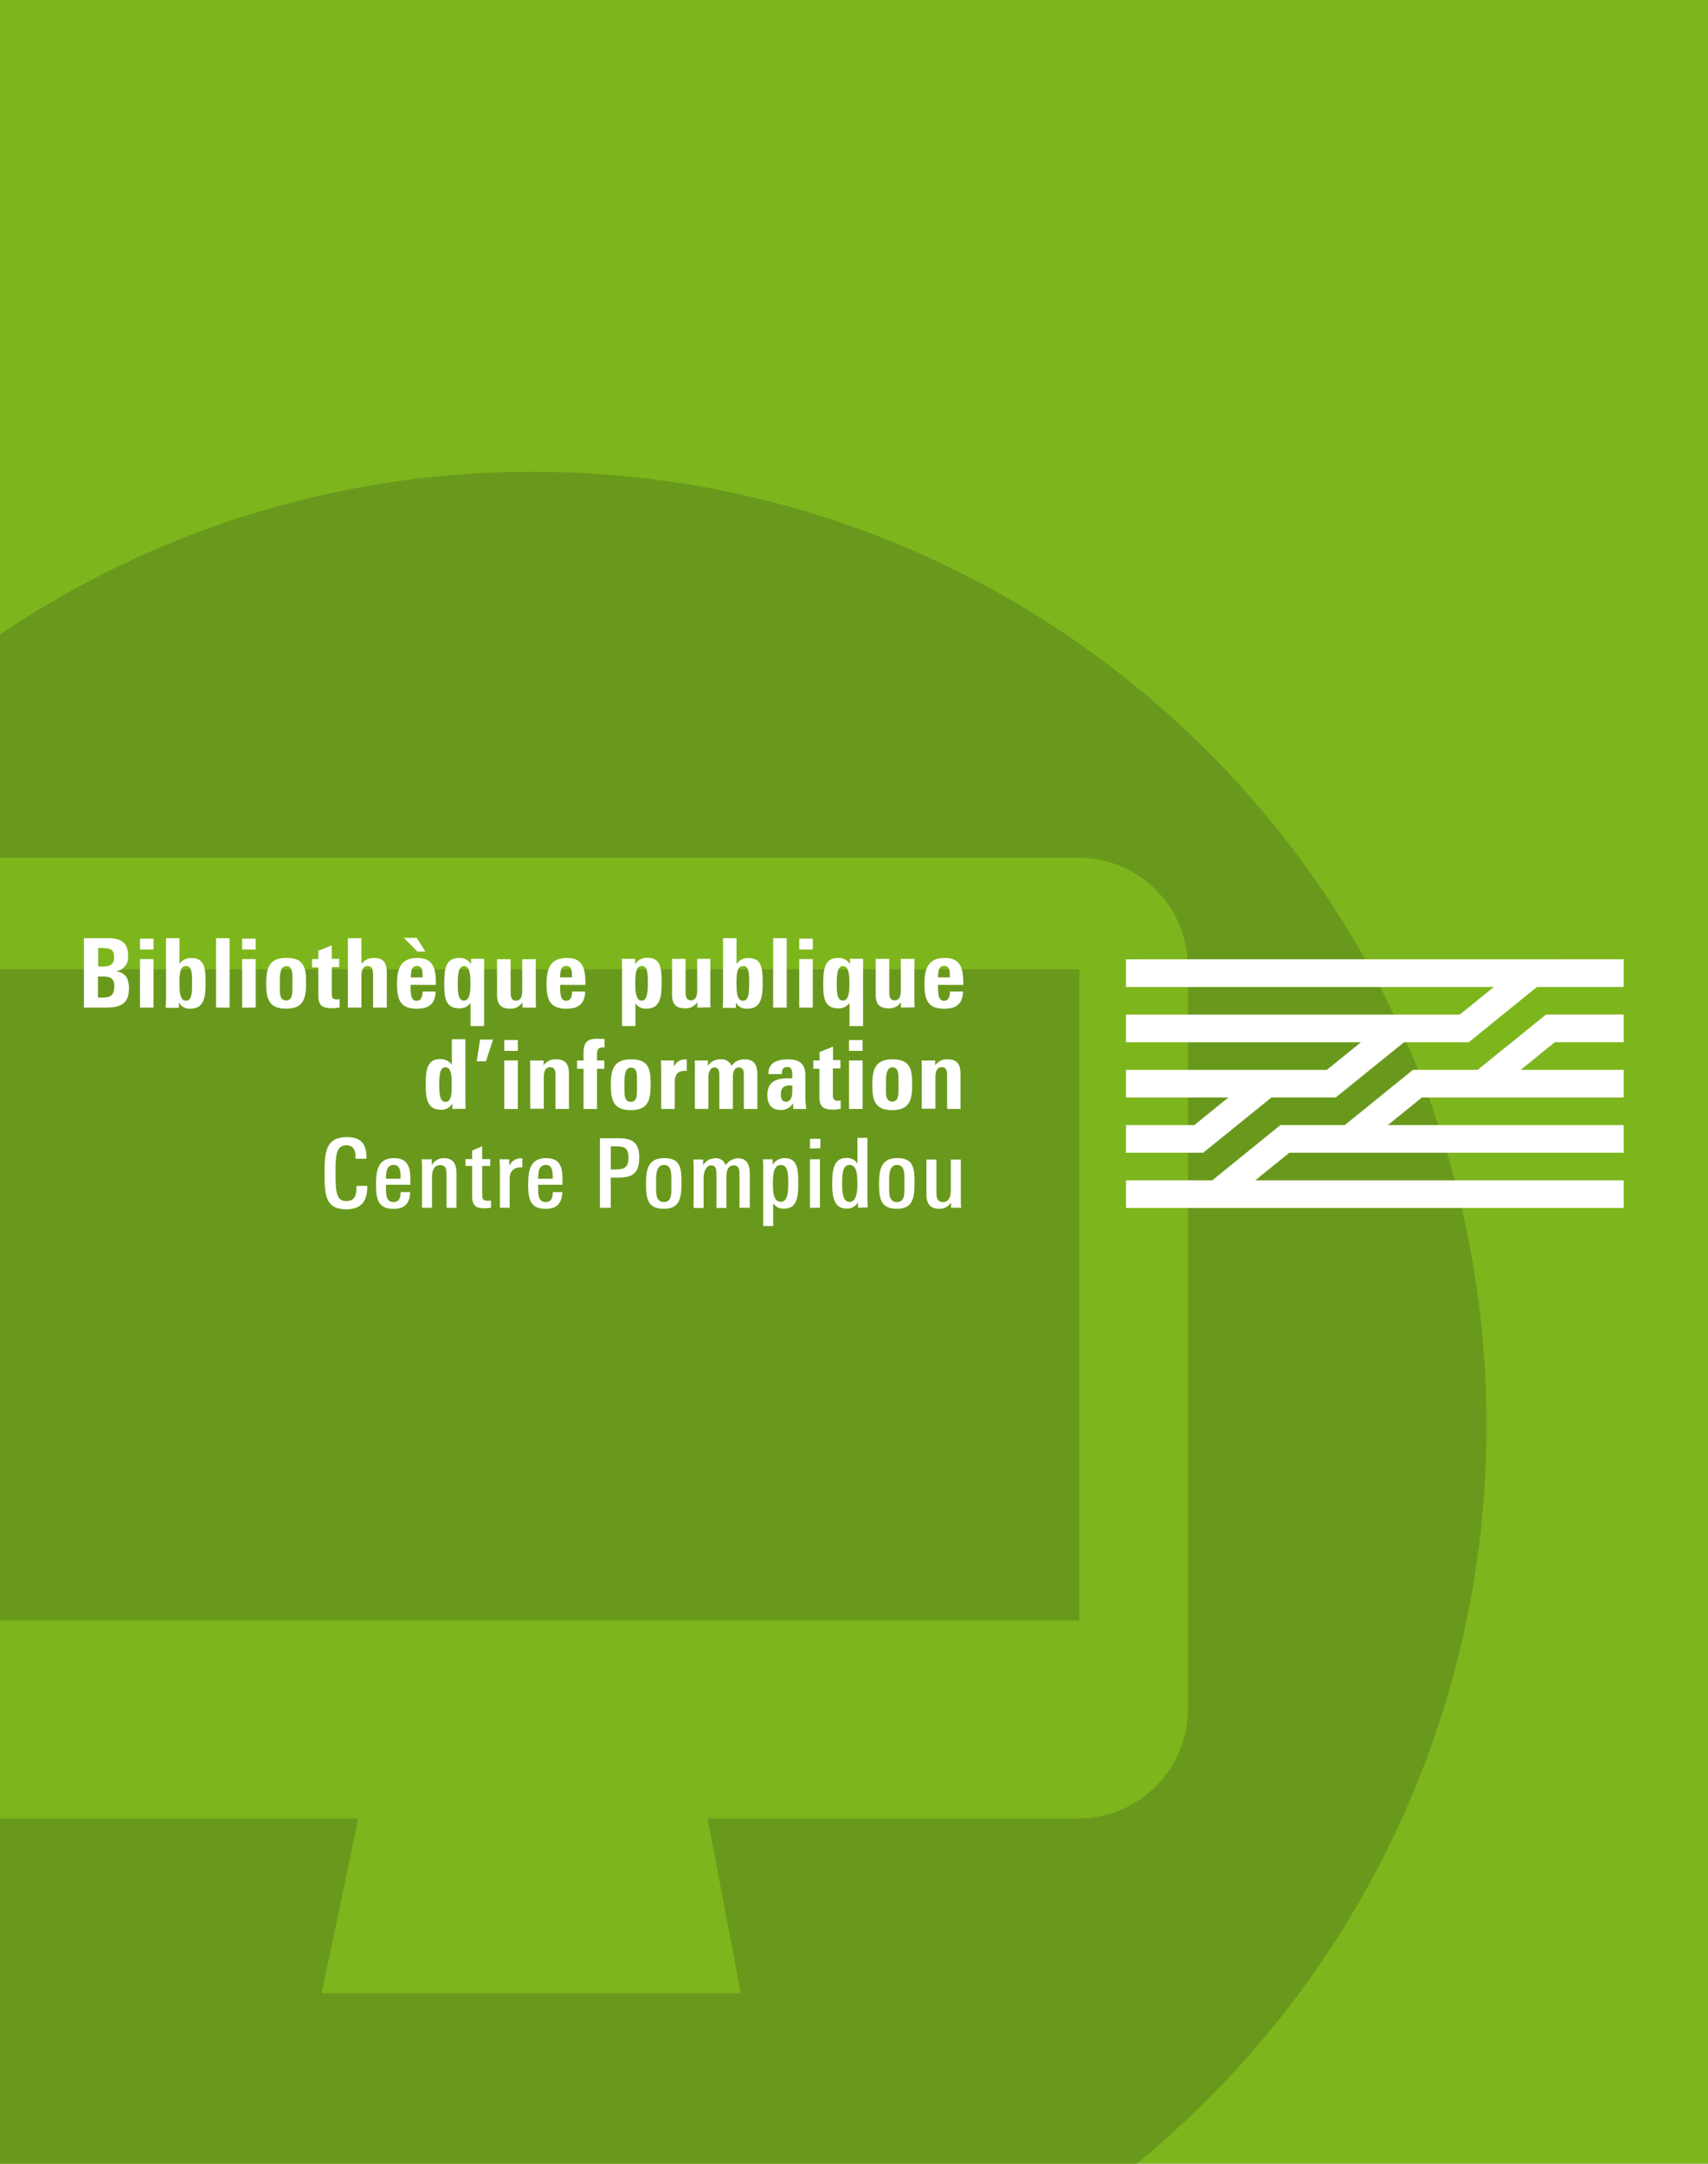 <svg xmlns="http://www.w3.org/2000/svg" width="315" height="399" viewBox="0 0 315 399"><title>Online_LOGO</title><rect x="-44.83" y="-45.21" width="399.04" height="480.05" fill="#7db61c"/><rect x="-1.04" y="178.75" width="200.1" height="120.06" fill="#69991c"/><path d="M207.71,400.52H-1.34v-65.2h-.08v65.31h209Z" fill="#69991c"/><path d="M207.71,400.52a175.57,175.57,0,0,0,66.45-137.7C274.17,165.7,195.43,87,98.28,87A175,175,0,0,0-1.34,117.9v40.26H198.94a20.2,20.2,0,0,1,20.14,20.13V315.17a20.21,20.21,0,0,1-20.14,20.15H130.49l6.12,32.2H59.34l6.75-32.2H-1.34v65.2Z" fill="#69991c"/><polygon points="299.45 176.89 207.66 176.9 207.66 182 275.51 182 269.22 187.09 207.66 187.09 207.66 192.19 251 192.19 244.71 197.28 207.66 197.28 207.66 202.37 226.55 202.37 220.26 207.47 207.66 207.47 207.66 212.56 221.91 212.56 234.49 202.37 246.35 202.37 258.94 192.19 270.88 192.19 283.45 182 299.45 181.99 299.45 176.89" fill="#fff"/><polygon points="299.45 217.66 231.5 217.66 237.79 212.56 299.45 212.56 299.45 207.47 255.95 207.47 262.24 202.37 299.45 202.37 299.45 197.28 280.46 197.28 286.75 192.18 299.45 192.18 299.45 187.08 285.11 187.09 272.52 197.28 260.58 197.28 248.01 207.47 236.14 207.47 223.56 217.66 207.66 217.66 207.66 222.75 299.45 222.75 299.45 217.66" fill="#fff"/><path d="M19.33,185.8H15.48V173H19.9c2.13,0,3.71.6,3.71,3.18a2.56,2.56,0,0,1-2.22,2.91c1.79.3,2.39,1.33,2.39,3.21C23.78,185.34,21.92,185.8,19.33,185.8Zm-.23-11h-1v3.42l.94,0c1.29,0,2-.39,2-1.77S20.22,174.84,19.1,174.84ZM19,180.07h-.94v3.87H19c1.17,0,2.07-.27,2.07-2C21.12,180.55,20.5,180.07,19,180.07Z" fill="#fff"/><path d="M25.81,175.09v-2h2.5v2Zm0,10.71v-8.94h2.5v8.94Z" fill="#fff"/><path d="M35.12,186A2.18,2.18,0,0,1,33,184.84v1H30.56c0-.09.05-1.56.05-1.65V173h2.48v4.75a2.55,2.55,0,0,1,2.25-1.08c2.45,0,2.57,2,2.57,4.61C37.92,183.67,37.71,186,35.12,186Zm-.8-7.86c-1.12,0-1.22,1.42-1.22,3.16s.11,3.23,1.19,3.23,1.14-1.38,1.14-3.33C35.42,179.49,35.38,178.12,34.32,178.12Z" fill="#fff"/><path d="M39.85,185.8V173h2.5V185.8Z" fill="#fff"/><path d="M44.66,175.09v-2h2.5v2Zm0,10.71v-8.94h2.5v8.94Z" fill="#fff"/><path d="M52.78,186c-3.21,0-3.69-1.83-3.69-4.65s.53-4.72,3.72-4.72,3.64,1.7,3.64,4.51S56.1,186,52.78,186Zm1.14-5.66c0-1.15-.07-2.18-1.12-2.18s-1.19,1.4-1.19,2.57v1.63c0,.89,0,2.11,1.17,2.11s1.14-1.29,1.14-2.32Z" fill="#fff"/><path d="M61.24,185.92c-1.88,0-2.54-.57-2.54-2.43v-5.11H57.55v-1.53H58.7v-1.53l2.48-1v2.48h1.38v1.53H61.19v4.82c0,.78.12,1.14.9,1.14.2,0,.35,0,.55-.05v1.53A6.93,6.93,0,0,1,61.24,185.92Z" fill="#fff"/><path d="M68.81,185.8v-5.94c0-.85-.05-1.72-1-1.72s-1.15.9-1.15,1.9v5.76h-2.5V173h2.5v4.75A2.71,2.71,0,0,1,69,176.65c1.81,0,2.34,1,2.34,2.71v6.44Z" fill="#fff"/><path d="M75.73,181.61c0,.07,0,.73,0,.78.05,1.45.25,2.15,1.12,2.15s1.08-.89,1.08-1.7h2.41c-.07,2.22-1.17,3.17-3.48,3.17-3.17,0-3.64-1.9-3.64-4.61s.66-4.75,3.72-4.75,3.44,2.06,3.44,4.74v.23ZM77,175.48l-2.54-2.54h2.39l1.61,2.54Zm.9,3.64c-.09-.57-.34-1-1-1s-1,.46-1.06,1.12a6.49,6.49,0,0,0-.07,1h2.16A6.48,6.48,0,0,0,77.86,179.11Z" fill="#fff"/><path d="M89.28,178.9v10.3h-2.5v-4.26a2.41,2.41,0,0,1-2.09,1c-2.59,0-2.75-2.13-2.75-4.36,0-2.54.09-4.93,2.71-4.93a2.44,2.44,0,0,1,2.23,1.15l0-1h2.41C89.31,177,89.28,178.79,89.28,178.9Zm-3.71-.75c-1.1,0-1.14,1.86-1.14,3.35s.05,3,1.12,3,1.21-1.49,1.21-3C86.76,180.23,86.78,178.16,85.57,178.16Z" fill="#fff"/><path d="M96.35,185.8l0-1A2.5,2.5,0,0,1,94.08,186c-1.68,0-2.41-.8-2.41-2.54v-6.58h2.5v5.94c0,.85.05,1.7,1,1.7s1.14-.94,1.14-1.84v-5.8h2.5v7.48c0,.43,0,1.06.05,1.45Z" fill="#fff"/><path d="M103.31,181.61c0,.07,0,.73,0,.78.05,1.45.25,2.15,1.12,2.15s1.08-.89,1.08-1.7h2.41c-.07,2.22-1.17,3.17-3.48,3.17-3.17,0-3.64-1.9-3.64-4.61s.66-4.75,3.72-4.75,3.44,2.06,3.44,4.74v.23Zm2.13-2.5c-.09-.57-.34-1-1-1s-1,.46-1.06,1.12a6.49,6.49,0,0,0-.07,1h2.16A6.47,6.47,0,0,0,105.44,179.11Z" fill="#fff"/><path d="M119.2,186a2.22,2.22,0,0,1-2-1v4.2h-2.48V178.81c0-.11,0-1.84-.05-2h2.45l0,1a2.6,2.6,0,0,1,2.29-1.19c2.47,0,2.61,2,2.61,4.59S121.79,186,119.2,186Zm-.83-7.86c-1.14,0-1.21,1.6-1.21,3.28s.2,3.1,1.21,3.1,1.12-1.77,1.12-3.33C119.48,179.42,119.39,178.12,118.36,178.12Z" fill="#fff"/><path d="M128.6,185.8l0-1a2.5,2.5,0,0,1-2.25,1.14c-1.68,0-2.41-.8-2.41-2.54v-6.58h2.5v5.94c0,.85.05,1.7,1,1.7s1.14-.94,1.14-1.84v-5.8H131v7.48c0,.43,0,1.06.05,1.45Z" fill="#fff"/><path d="M137.85,186a2.18,2.18,0,0,1-2.13-1.14v1H133.3c0-.09.05-1.56.05-1.65V173h2.48v4.75a2.55,2.55,0,0,1,2.25-1.08c2.45,0,2.57,2,2.57,4.61C140.66,183.67,140.44,186,137.85,186Zm-.8-7.86c-1.12,0-1.22,1.42-1.22,3.16s.11,3.23,1.19,3.23,1.14-1.38,1.14-3.33C138.16,179.49,138.12,178.12,137.06,178.12Z" fill="#fff"/><path d="M142.59,185.8V173h2.5V185.8Z" fill="#fff"/><path d="M147.4,175.09v-2h2.5v2Zm0,10.71v-8.94h2.5v8.94Z" fill="#fff"/><path d="M159.17,178.9v10.3h-2.5v-4.26a2.41,2.41,0,0,1-2.09,1c-2.59,0-2.75-2.13-2.75-4.36,0-2.54.09-4.93,2.71-4.93a2.44,2.44,0,0,1,2.23,1.15l0-1h2.41C159.21,177,159.17,178.79,159.17,178.9Zm-3.71-.75c-1.1,0-1.14,1.86-1.14,3.35s.05,3,1.12,3,1.21-1.49,1.21-3C156.65,180.23,156.67,178.16,155.46,178.16Z" fill="#fff"/><path d="M166.16,185.8l0-1a2.5,2.5,0,0,1-2.25,1.14c-1.68,0-2.41-.8-2.41-2.54v-6.58H164v5.94c0,.85.05,1.7,1,1.7s1.14-.94,1.14-1.84v-5.8h2.5v7.48c0,.43,0,1.06.05,1.45Z" fill="#fff"/><path d="M173,181.61c0,.07,0,.73,0,.78.05,1.45.25,2.15,1.12,2.15s1.08-.89,1.08-1.7h2.41c-.07,2.22-1.17,3.17-3.48,3.17-3.18,0-3.64-1.9-3.64-4.61s.66-4.75,3.72-4.75,3.44,2.06,3.44,4.74v.23Zm2.13-2.5c-.09-.57-.34-1-1-1s-1,.46-1.06,1.12a6.51,6.51,0,0,0-.07,1h2.16A6.5,6.5,0,0,0,175.15,179.11Z" fill="#fff"/><path d="M83.44,204.49v-1a2.34,2.34,0,0,1-2.15,1.14c-2.57,0-2.78-2.27-2.78-4.63,0-2.64.27-4.7,2.64-4.7a2.41,2.41,0,0,1,2.18,1.08v-4.75h2.5v11.16c0,.09.05,1.58.05,1.67Zm-1.29-7.68c-1,0-1.14,1.31-1.14,3.26,0,1.56.09,3.12,1.15,3.12s1.15-1.45,1.15-3.12S83.25,196.81,82.15,196.81Z" fill="#fff"/><path d="M89.62,195.7h-1.7l.62-4h2.39Z" fill="#fff"/><path d="M93,193.78v-2h2.5v2Zm0,10.71v-8.94h2.5v8.94Z" fill="#fff"/><path d="M102.44,204.49v-6c0-.94-.05-1.7-1-1.7s-1.15,1-1.15,1.93v5.73h-2.5V197a13,13,0,0,0-.05-1.44h2.52l0,.9a2.6,2.6,0,0,1,2.29-1.12c1.74,0,2.38.89,2.38,2.71v6.44Z" fill="#fff"/><path d="M111.29,193.14c-1,0-1.19.39-1.19,1.42v1h1.35v1.53H110.1v7.41h-2.48v-7.41h-1.19v-1.53h1.19v-1.4c0-1.83.64-2.61,2.41-2.61.46,0,1,0,1.47.05v1.56A.86.86,0,0,0,111.29,193.14Z" fill="#fff"/><path d="M116.34,204.71c-3.21,0-3.69-1.83-3.69-4.65s.53-4.72,3.72-4.72S120,197,120,199.85,119.66,204.71,116.34,204.71Zm1.14-5.66c0-1.15-.07-2.18-1.12-2.18s-1.19,1.4-1.19,2.57v1.63c0,.89,0,2.11,1.17,2.11s1.14-1.29,1.14-2.32Z" fill="#fff"/><path d="M126.27,197.47c-1.45,0-1.83.87-1.83,2.16v4.86h-2.5v-7.25c0-.09-.05-1.6-.05-1.69h2.39l0,1.15a2.22,2.22,0,0,1,2.29-1.33l.09,0v2.09A2.36,2.36,0,0,0,126.27,197.47Z" fill="#fff"/><path d="M137.18,204.49v-6c0-.83,0-1.65-.92-1.65s-1.1,1-1.1,1.9v5.75h-2.5v-6.14c0-.76-.09-1.51-.9-1.51s-1.12,1-1.12,1.93v5.71h-2.48v-7.64a10.42,10.42,0,0,0-.05-1.29h2.45l0,1a2.61,2.61,0,0,1,2.25-1.21,2,2,0,0,1,2.11,1.21,2.83,2.83,0,0,1,2.38-1.21c1.9,0,2.38,1.15,2.38,2.93v6.23Z" fill="#fff"/><path d="M146.3,204.49l-.05-1.06a2.48,2.48,0,0,1-2.34,1.24c-1.68,0-2.39-1.12-2.39-2.73,0-2.66,1.84-3.1,4-3.1h.59v-.48c0-.76,0-1.61-.92-1.61-.71,0-1,.5-1,1.15v.16h-2.47v-.16c0-2.09,1.92-2.55,3.53-2.55,2.31,0,3.28.82,3.28,3.09v3.26a21,21,0,0,0,.16,2.8Zm-.18-4.33h-.39c-1.19,0-1.72.46-1.72,1.65,0,.67.18,1.35.94,1.35,1,0,1.17-1.12,1.17-2Z" fill="#fff"/><path d="M153.66,204.62c-1.88,0-2.54-.57-2.54-2.43v-5.11H150v-1.53h1.15V194l2.48-1v2.48H155v1.53H153.6v4.82c0,.78.12,1.14.9,1.14.2,0,.35,0,.55-.05v1.53A6.93,6.93,0,0,1,153.66,204.62Z" fill="#fff"/><path d="M156.58,193.78v-2h2.5v2Zm0,10.71v-8.94h2.5v8.94Z" fill="#fff"/><path d="M164.56,204.71c-3.21,0-3.69-1.83-3.69-4.65s.53-4.72,3.72-4.72,3.64,1.7,3.64,4.51S167.88,204.71,164.56,204.71ZM165.7,199c0-1.15-.07-2.18-1.12-2.18s-1.19,1.4-1.19,2.57v1.63c0,.89,0,2.11,1.17,2.11s1.14-1.29,1.14-2.32Z" fill="#fff"/><path d="M174.67,204.49v-6c0-.94-.05-1.7-1-1.7s-1.15,1-1.15,1.93v5.73H170V197a13,13,0,0,0-.05-1.44h2.52l0,.9a2.6,2.6,0,0,1,2.29-1.12c1.74,0,2.38.89,2.38,2.71v6.44Z" fill="#fff"/><path d="M63.85,223c-3.8,0-4-2.61-4-6.65,0-3.69.14-6.67,4.11-6.67,2.61,0,3.62,1.26,3.62,3.71v.28h-2v-.23c0-1.08-.23-2.25-1.7-2.25-1.93,0-2,2-2,5,0,3.67.14,5.29,2,5.29,1.63,0,1.86-1.24,1.86-2.52v-.28h2V219C67.68,221.66,66.46,223,63.85,223Z" fill="#fff"/><path d="M71.19,218.47v.71c0,1.51.21,2.48,1.37,2.48s1.31-.92,1.33-1.84h1.76c-.09,2-.92,3.09-3.09,3.09-2.94,0-3.21-2-3.21-4.45s.27-4.9,3.32-4.9c2.43,0,2.93,1.53,3,3.42,0,.48,0,1,0,1.49Zm2.64-2.31c-.09-.74-.37-1.35-1.22-1.35s-1.24.59-1.35,1.42a7.57,7.57,0,0,0-.07,1.12h2.68A8.84,8.84,0,0,0,73.84,216.16Z" fill="#fff"/><path d="M82.35,222.71v-5.87c0-1,0-2-1.19-2s-1.49,1.26-1.49,2.16v5.71H77.83v-7.25c0-.57,0-1.12-.07-1.69h1.86v1.08a2.58,2.58,0,0,1,2.25-1.29c1.79,0,2.32,1.21,2.32,2.77v6.39Z" fill="#fff"/><path d="M89.37,222.8c-1.81,0-2.29-.6-2.29-2.34V215H85.84v-1.26h1.24v-1.58l1.84-.78v2.36h1.49V215H88.93v5.2c0,.9.16,1.22,1,1.22.2,0,.41,0,.62-.05v1.33A7.94,7.94,0,0,1,89.37,222.8Z" fill="#fff"/><path d="M96,215.26c-1.42,0-2,.89-2,2.2v5.25H92.19v-7.33c0-.23-.05-1.38-.07-1.61h1.77l.05,1.17a2.34,2.34,0,0,1,2.27-1.35l.12,0v1.69A2.16,2.16,0,0,0,96,215.26Z" fill="#fff"/><path d="M99.25,218.47v.71c0,1.51.21,2.48,1.37,2.48s1.31-.92,1.33-1.84h1.76c-.09,2-.92,3.09-3.09,3.09-2.94,0-3.21-2-3.21-4.45s.27-4.9,3.32-4.9c2.43,0,2.93,1.53,3,3.42,0,.48,0,1,0,1.49Zm2.64-2.31c-.09-.74-.37-1.35-1.22-1.35s-1.24.59-1.35,1.42a7.57,7.57,0,0,0-.07,1.12h2.68A8.84,8.84,0,0,0,101.89,216.16Z" fill="#fff"/><path d="M113.72,217.16h-1.08v5.55h-2V209.89h3.42c2.59,0,3.83.82,3.83,3.55C117.9,216.77,116.22,217.16,113.72,217.16Zm-.07-5.78h-1v4.27h.92c1.65,0,2.34-.46,2.34-2.2S115.19,211.38,113.65,211.38Z" fill="#fff"/><path d="M122.42,222.9c-3,0-3.28-1.88-3.28-4.63,0-2.54.35-4.72,3.35-4.72s3.19,1.84,3.19,4.51C125.69,221,125.35,222.9,122.42,222.9Zm1.4-5.36c0-1.24,0-2.73-1.37-2.73s-1.45,1.72-1.45,2.77v1.54c0,1,0,2.54,1.42,2.54s1.4-1.4,1.4-2.45Z" fill="#fff"/><path d="M136.38,222.71v-6c0-.87,0-1.81-1.08-1.81s-1.33,1.12-1.33,2v5.85h-1.84v-6.07c0-1-.05-1.79-1-1.79s-1.37,1.42-1.37,2.18v5.68h-1.84v-7.57a11.77,11.77,0,0,0-.07-1.37h1.84v1.06a2.53,2.53,0,0,1,2.13-1.28,1.81,1.81,0,0,1,2,1.29,2.8,2.8,0,0,1,2.23-1.29c2,0,2.23,1.6,2.23,3v6.12Z" fill="#fff"/><path d="M144.59,222.87a2.2,2.2,0,0,1-2-1v4.22h-1.84V215.86c0-.3,0-1.79-.07-2.09h1.81l0,1a2.57,2.57,0,0,1,2.23-1.21c2.39,0,2.5,2.16,2.5,4.58S147.08,222.87,144.59,222.87Zm-.57-8.05c-1.44,0-1.47,2-1.47,3.53s.11,3.26,1.47,3.26,1.35-2.2,1.35-3.55C145.37,216.47,145.32,214.82,144,214.82Z" fill="#fff"/><path d="M149.38,211.78V210h1.92v1.74Zm0,10.93v-8.94h1.84v8.94Z" fill="#fff"/><path d="M158.23,222.71l0-1a2.27,2.27,0,0,1-2.09,1.15c-2.45,0-2.66-2.39-2.66-4.65,0-2.43.28-4.67,2.57-4.67a2.26,2.26,0,0,1,2.08,1v-4.72h1.84v11.17c0,.25.05,1.4.07,1.65Zm-1.54-7.89c-1.29,0-1.38,1.68-1.38,3.46,0,1.61.14,3.35,1.37,3.35s1.44-1.74,1.44-3.3C158.11,216.55,158,214.82,156.69,214.82Z" fill="#fff"/><path d="M165.4,222.9c-3,0-3.28-1.88-3.28-4.63,0-2.54.35-4.72,3.35-4.72s3.19,1.84,3.19,4.51C168.66,221,168.32,222.9,165.4,222.9Zm1.4-5.36c0-1.24,0-2.73-1.37-2.73s-1.45,1.72-1.45,2.77v1.54c0,1,0,2.54,1.42,2.54s1.4-1.4,1.4-2.45Z" fill="#fff"/><path d="M175.4,222.71l0-1a2.42,2.42,0,0,1-2.18,1.19c-1.69,0-2.36-1-2.36-2.62v-6.47h1.84v5.85c0,.89,0,2,1.21,2s1.45-1.22,1.45-2.2v-5.64h1.84V221c0,.62,0,1.1.07,1.69Z" fill="#fff"/></svg>
